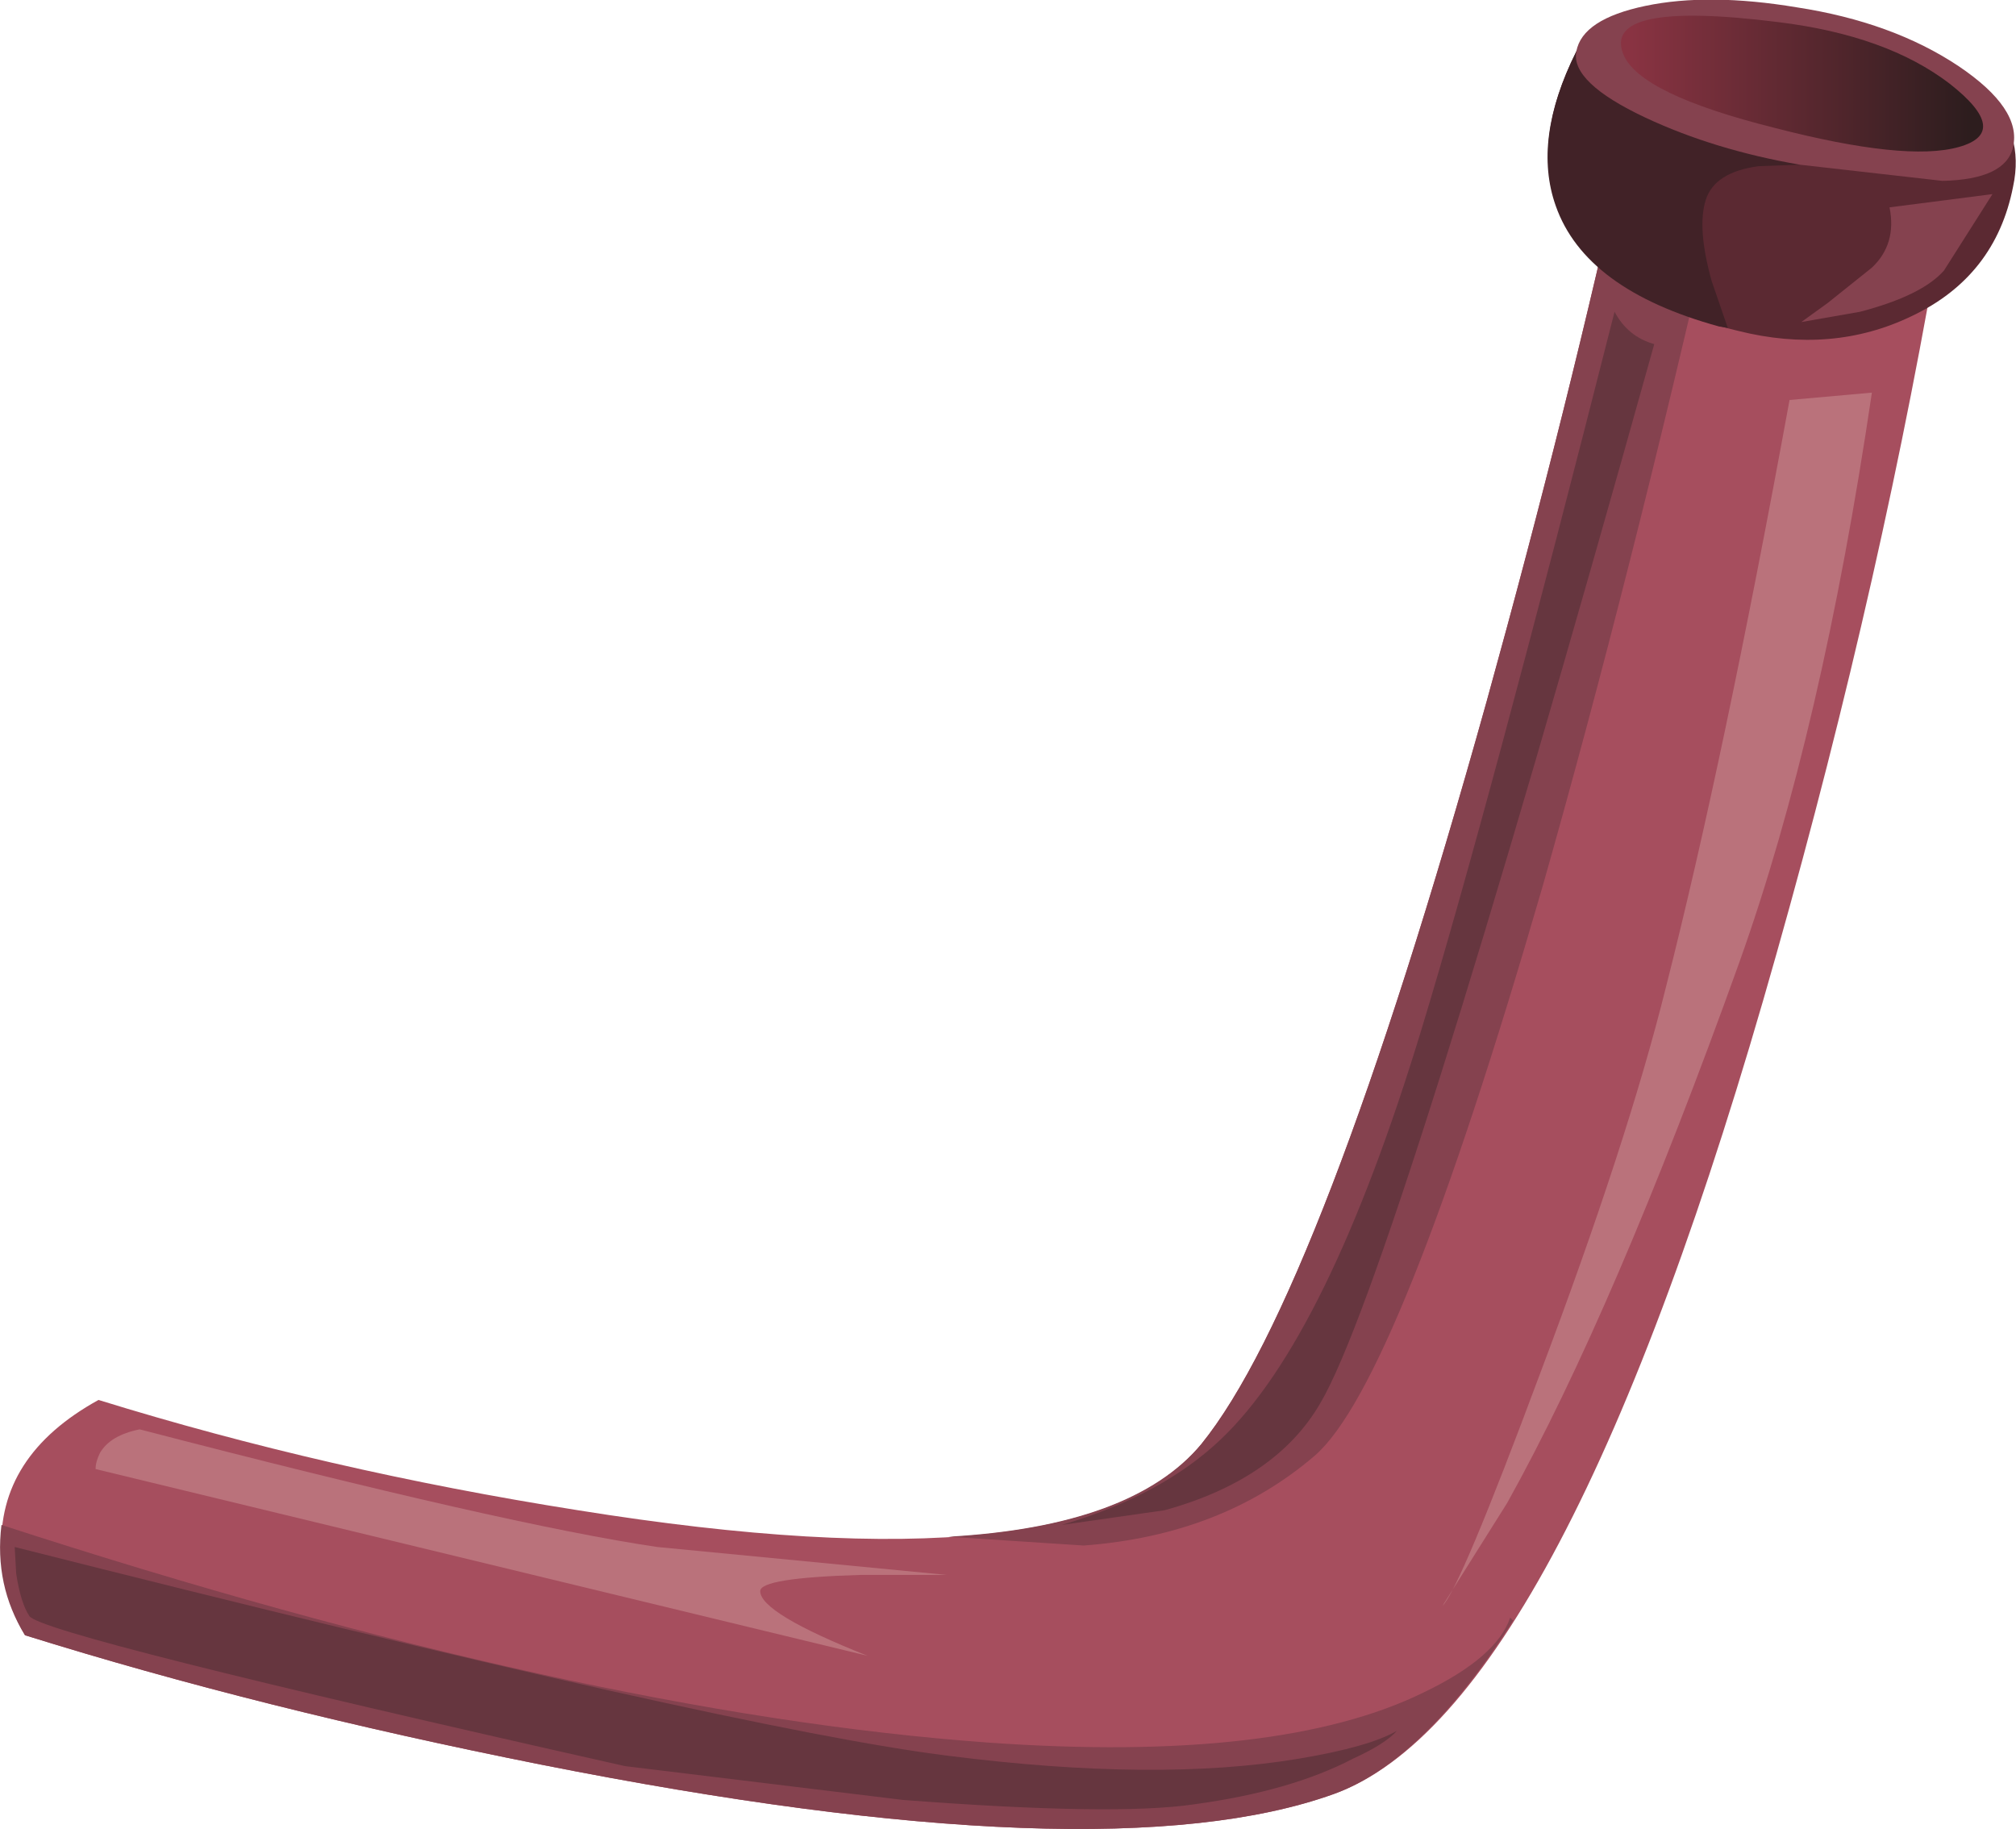 <?xml version="1.0" encoding="UTF-8" standalone="no"?>
<svg xmlns:xlink="http://www.w3.org/1999/xlink" height="62.2px" width="68.55px" xmlns="http://www.w3.org/2000/svg">
  <g transform="matrix(1.0, 0.0, 0.0, 1.0, 0.0, 0.0)">
    <use height="62.2" transform="matrix(1.0, 0.0, 0.0, 1.0, 0.0, 0.0)" width="68.55" xlink:href="#shape0"/>
  </g>
  <defs>
    <g id="shape0" transform="matrix(1.0, 0.0, 0.0, 1.0, 0.0, 0.0)">
      <path d="M60.4 32.45 Q53.15 58.2 45.35 61.0 37.55 63.8 18.4 60.0 8.85 58.1 0.85 55.6 0.1 54.35 0.05 52.75 -0.1 49.5 3.35 47.6 11.1 50.0 19.65 51.35 36.8 54.1 40.85 49.1 44.9 44.1 50.55 23.85 53.35 13.75 55.35 4.6 L56.2 5.75 Q57.65 6.95 60.45 7.25 64.95 7.75 66.1 7.25 64.05 19.55 60.4 32.45" fill="#a64e5e" fill-rule="evenodd" stroke="none"/>
      <path d="M40.85 49.1 Q44.9 44.1 50.55 23.85 53.35 13.75 55.35 4.6 L55.9 5.45 Q56.75 6.35 58.35 6.85 55.45 19.6 52.45 30.15 47.55 47.05 44.7 49.5 41.55 52.2 36.85 52.55 L32.25 52.25 Q38.5 51.9 40.85 49.1" fill="#85424f" fill-rule="evenodd" stroke="none"/>
      <path d="M18.4 60.0 Q8.85 58.1 0.85 55.6 -0.2 53.9 0.05 51.85 19.75 58.25 33.6 59.25 43.5 59.95 48.4 57.55 50.9 56.35 51.35 55.0 L51.45 55.1 Q48.4 59.9 45.35 61.0 37.55 63.8 18.4 60.0" fill="#85424f" fill-rule="evenodd" stroke="none"/>
      <path d="M59.1 11.25 Q54.15 10.05 53.0 7.15 52.05 4.85 53.6 1.75 54.65 -0.4 63.35 1.35 66.15 1.9 67.5 3.2 68.85 4.5 68.45 6.35 67.85 9.4 65.0 10.75 62.3 12.05 59.1 11.25" fill="#5b2932" fill-rule="evenodd" stroke="none"/>
      <path d="M62.4 1.2 L61.2 5.6 59.8 5.65 Q58.3 5.85 58.0 6.8 57.7 7.75 58.2 9.55 L58.75 11.15 58.45 11.1 Q53.9 9.85 52.9 7.0 52.1 4.75 53.6 1.75 54.6 -0.2 62.4 1.2" fill="#412227" fill-rule="evenodd" stroke="none"/>
      <path d="M61.1 0.25 Q64.35 0.75 66.6 2.25 68.75 3.7 68.45 5.0 68.2 6.1 66.05 6.15 L61.2 5.6 Q58.3 5.1 55.95 4.0 53.4 2.8 53.6 1.75 53.8 0.65 55.95 0.2 58.1 -0.25 61.1 0.25" fill="#85424f" fill-rule="evenodd" stroke="none"/>
      <path d="M60.45 0.75 Q64.15 1.2 66.3 2.85 68.4 4.5 66.6 5.0 64.8 5.5 60.35 4.35 55.75 3.2 55.2 1.85 54.45 0.0 60.45 0.75" fill="url(#gradient0)" fill-rule="evenodd" stroke="none"/>
      <path d="M64.25 7.05 L67.75 6.6 66.1 9.2 Q65.35 10.05 63.25 10.6 L61.25 10.95 62.15 10.3 63.65 9.1 Q64.5 8.3 64.25 7.05" fill="#85424f" fill-rule="evenodd" stroke="none"/>
      <path d="M60.85 13.6 L63.65 13.35 Q61.95 24.85 59.15 32.7 54.9 44.55 51.25 51.1 L49.05 54.6 Q49.65 54.0 52.35 46.75 55.35 38.8 56.65 33.55 58.6 25.9 60.85 13.6" fill="#ba727b" fill-rule="evenodd" stroke="none"/>
      <path d="M4.75 48.6 Q17.25 51.85 22.35 52.6 L32.2 53.55 29.25 53.55 Q25.85 53.65 25.85 54.1 25.85 54.85 29.5 56.3 L3.25 49.95 Q3.25 49.7 3.4 49.4 3.75 48.8 4.75 48.6" fill="#ba727b" fill-rule="evenodd" stroke="none"/>
      <path d="M54.9 10.6 Q55.35 11.45 56.25 11.7 47.35 43.55 44.9 47.7 43.4 50.3 39.6 51.35 L36.1 51.85 Q39.5 50.85 41.5 48.95 45.15 45.5 48.35 34.95 50.6 27.55 54.9 10.6" fill="#66363f" fill-rule="evenodd" stroke="none"/>
      <path d="M30.7 61.2 L21.25 60.05 Q1.45 55.6 1.0 54.95 0.7 54.5 0.55 53.5 L0.5 52.6 Q25.0 58.8 32.25 59.7 39.35 60.6 44.15 59.8 46.55 59.4 47.5 58.85 47.1 59.3 46.0 59.8 43.9 60.9 40.6 61.35 37.9 61.75 30.7 61.2" fill="#66363f" fill-rule="evenodd" stroke="none"/>
    </g>
    <linearGradient gradientTransform="matrix(0.007, 0.0, 0.0, -0.007, 61.2, 2.85)" gradientUnits="userSpaceOnUse" id="gradient0" spreadMethod="pad" x1="-819.2" x2="819.2">
      <stop offset="0.0" stop-color="#893342"/>
      <stop offset="1.0" stop-color="#2d1d1e"/>
    </linearGradient>
  </defs>
</svg>
